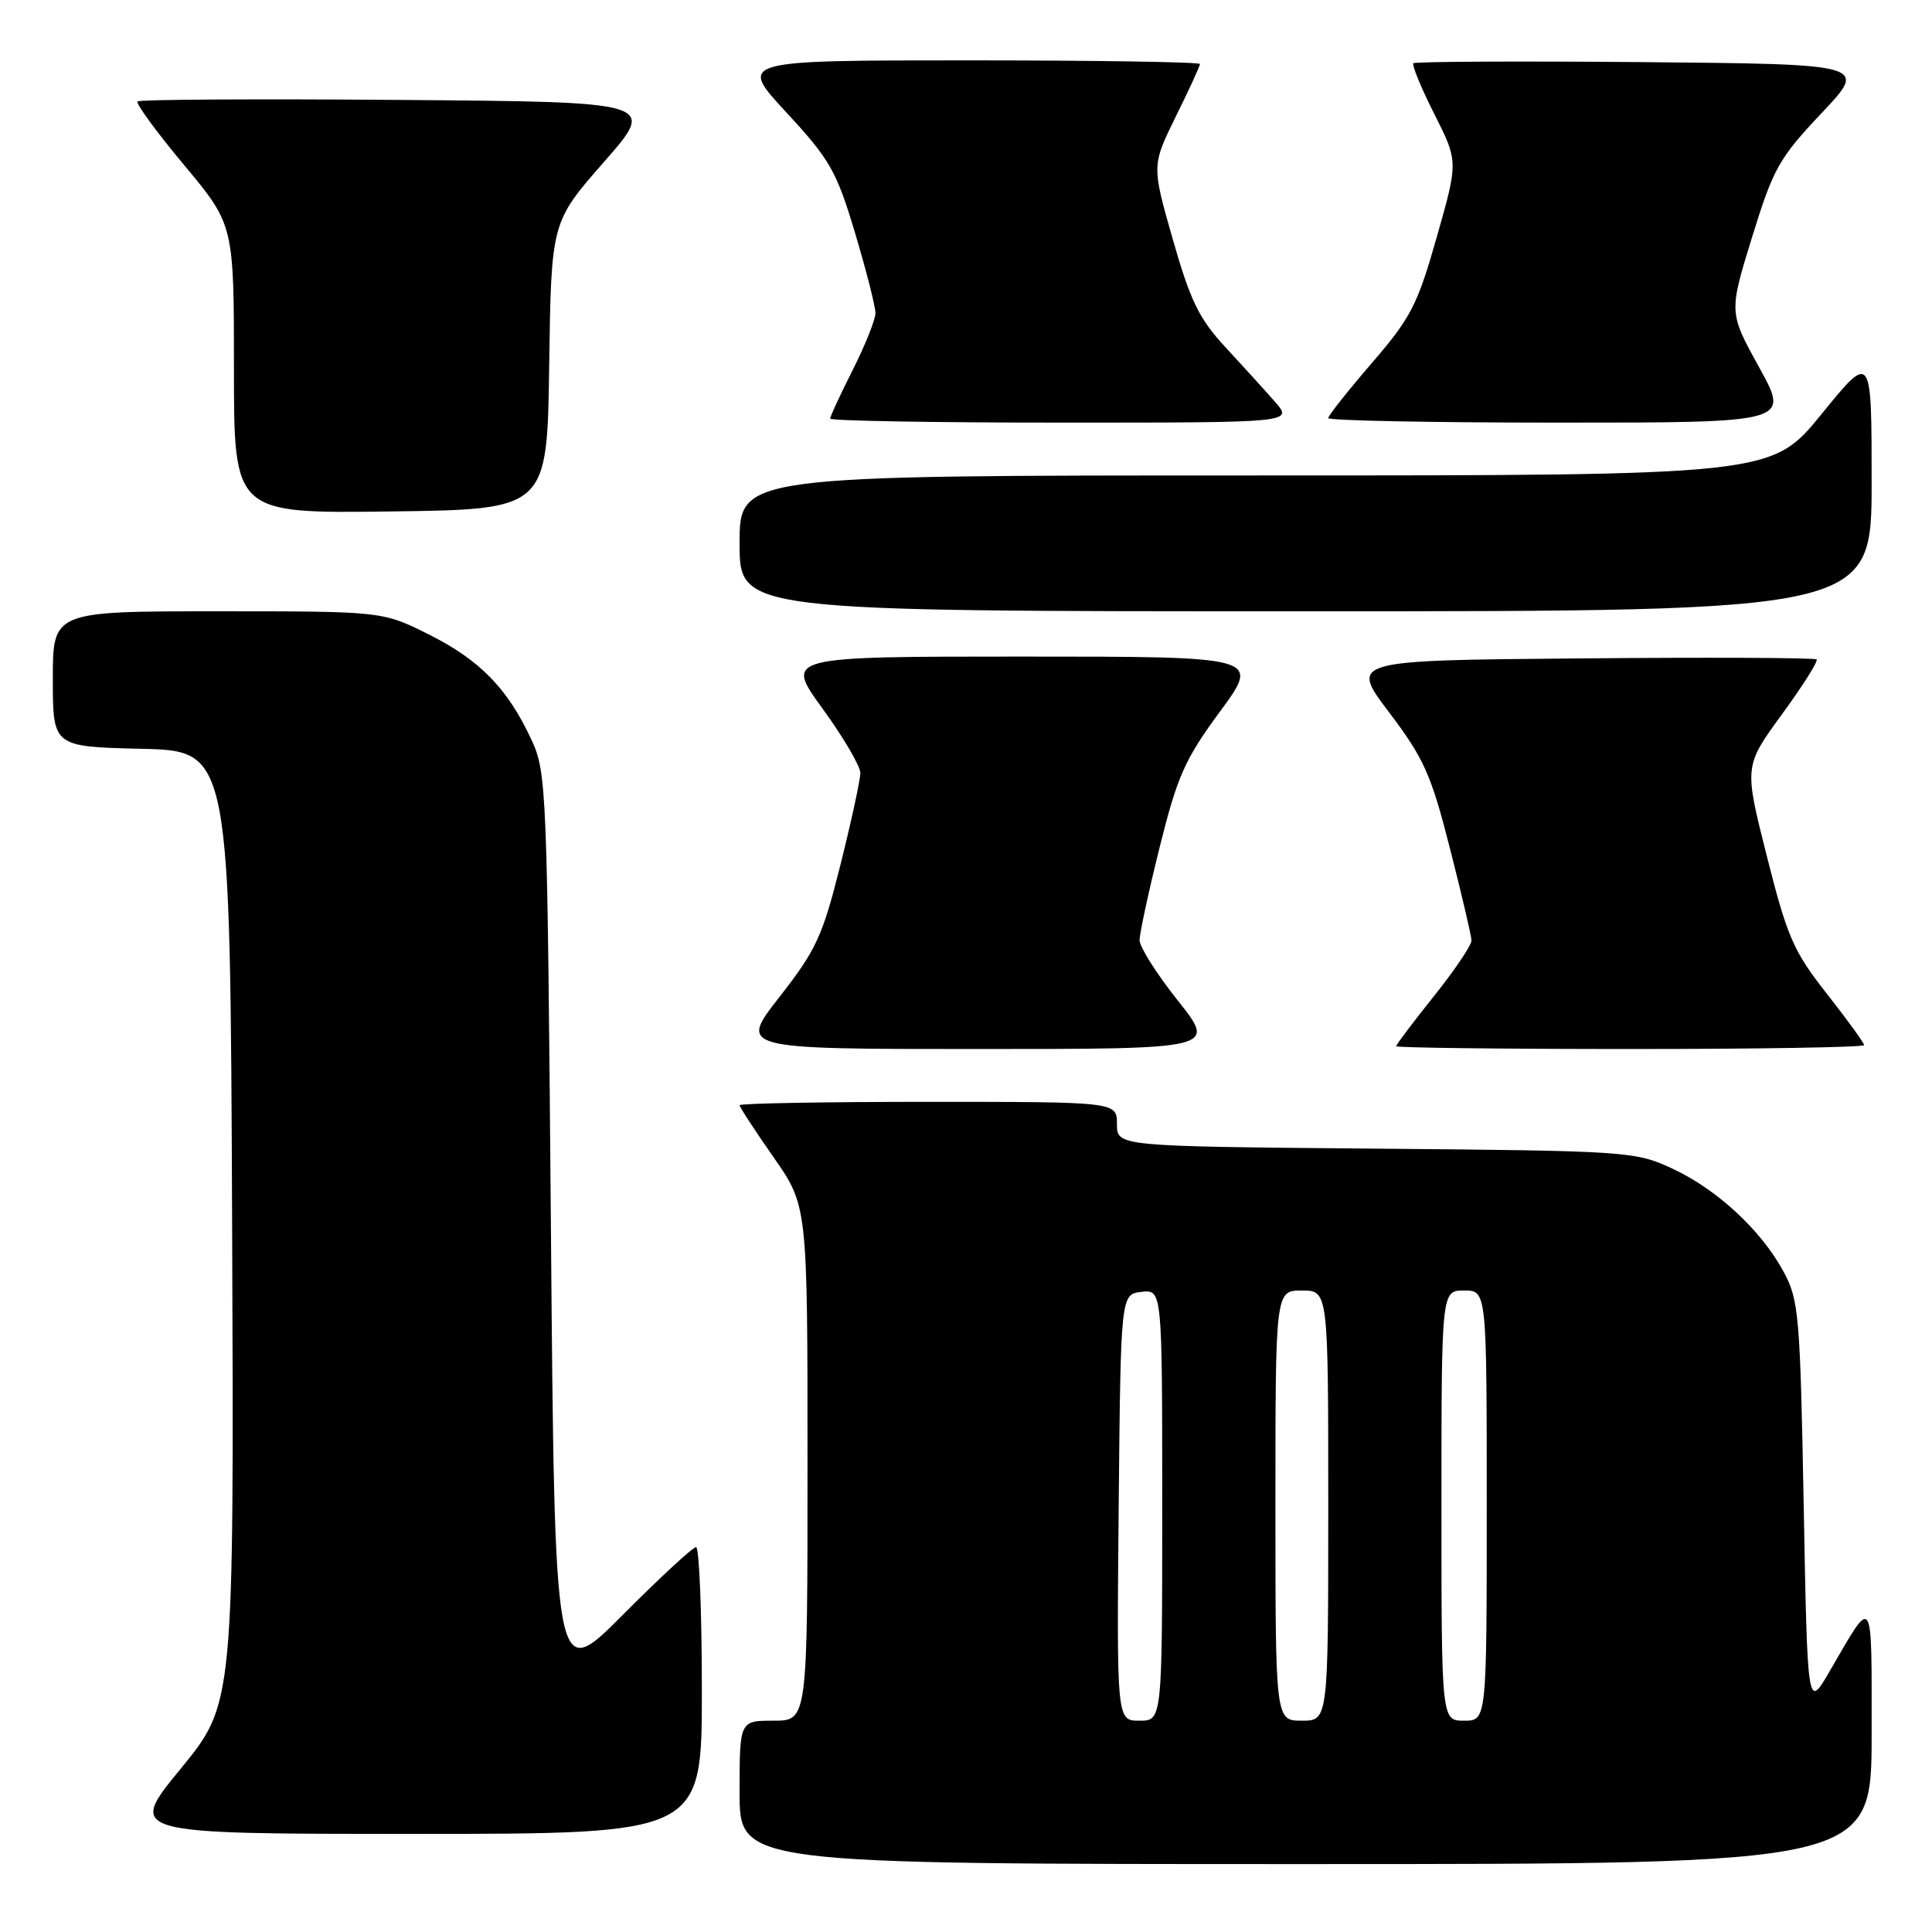 <?xml version="1.0" encoding="UTF-8" standalone="no"?>
<!DOCTYPE svg PUBLIC "-//W3C//DTD SVG 1.1//EN" "http://www.w3.org/Graphics/SVG/1.1/DTD/svg11.dtd" >
<svg xmlns="http://www.w3.org/2000/svg" xmlns:xlink="http://www.w3.org/1999/xlink" version="1.1" viewBox="0 0 256 256">
 <g >
 <path fill="currentColor"
d=" M 248.00 229.78 C 248.00 210.86 248.31 211.33 242.41 221.50 C 239.50 226.50 239.50 226.50 239.00 199.50 C 238.53 174.23 238.36 172.24 236.33 168.50 C 233.35 162.98 227.45 157.54 221.50 154.80 C 216.64 152.56 215.55 152.49 182.25 152.20 C 148.00 151.90 148.00 151.90 148.00 148.95 C 148.00 146.00 148.00 146.00 123.00 146.00 C 109.25 146.00 98.00 146.20 98.00 146.45 C 98.00 146.70 100.03 149.80 102.50 153.34 C 107.00 159.78 107.00 159.78 107.00 193.89 C 107.00 228.00 107.00 228.00 102.50 228.00 C 98.00 228.00 98.00 228.00 98.00 237.50 C 98.00 247.00 98.00 247.00 173.00 247.00 C 248.00 247.00 248.00 247.00 248.00 229.78 Z  M 93.00 224.00 C 93.00 213.55 92.65 205.00 92.23 205.00 C 91.81 205.00 87.42 209.06 82.48 214.02 C 73.50 223.04 73.50 223.04 73.00 162.77 C 72.51 104.27 72.44 102.37 70.41 98.00 C 67.26 91.22 63.57 87.44 56.80 84.06 C 50.68 81.00 50.68 81.00 28.84 81.00 C 7.00 81.00 7.00 81.00 7.00 89.97 C 7.00 98.94 7.00 98.94 18.75 99.22 C 30.50 99.50 30.50 99.50 30.76 162.62 C 31.01 225.74 31.01 225.74 23.94 234.37 C 16.86 243.00 16.86 243.00 54.93 243.00 C 93.00 243.00 93.00 243.00 93.00 224.00 Z  M 156.09 132.61 C 153.29 129.09 151.00 125.48 151.00 124.58 C 151.00 123.68 152.20 118.12 153.67 112.22 C 156.01 102.83 157.00 100.60 161.68 94.25 C 167.01 87.00 167.01 87.00 135.50 87.00 C 103.98 87.00 103.98 87.00 108.99 93.89 C 111.74 97.68 114.00 101.52 114.00 102.42 C 114.00 103.32 112.81 108.81 111.36 114.61 C 108.99 124.06 108.14 125.89 103.30 132.08 C 97.89 139.00 97.89 139.00 129.53 139.00 C 161.17 139.00 161.17 139.00 156.09 132.61 Z  M 247.00 138.48 C 247.00 138.19 244.78 135.13 242.07 131.68 C 237.64 126.05 236.82 124.17 234.12 113.46 C 231.10 101.53 231.10 101.53 236.11 94.66 C 238.87 90.88 240.94 87.61 240.71 87.38 C 240.49 87.15 226.48 87.09 209.58 87.24 C 178.85 87.50 178.85 87.50 184.07 94.40 C 188.67 100.48 189.63 102.61 192.12 112.40 C 193.68 118.50 194.97 124.01 194.98 124.62 C 194.99 125.24 192.75 128.56 190.00 132.00 C 187.25 135.44 185.00 138.42 185.00 138.63 C 185.00 138.83 198.95 139.00 216.00 139.00 C 233.05 139.00 247.00 138.77 247.00 138.48 Z  M 248.00 63.85 C 248.00 46.71 248.00 46.71 241.38 54.85 C 234.75 63.00 234.75 63.00 166.38 63.00 C 98.00 63.00 98.00 63.00 98.00 72.00 C 98.00 81.00 98.00 81.00 173.00 81.00 C 248.00 81.00 248.00 81.00 248.00 63.85 Z  M 72.77 48.46 C 73.04 29.43 73.04 29.43 80.03 21.46 C 87.02 13.50 87.02 13.50 52.86 13.24 C 34.07 13.09 18.48 13.18 18.22 13.44 C 17.97 13.70 20.73 17.49 24.38 21.85 C 31.00 29.79 31.00 29.79 31.00 48.92 C 31.00 68.04 31.00 68.04 51.75 67.77 C 72.50 67.50 72.50 67.50 72.77 48.46 Z  M 168.95 53.25 C 167.63 51.74 164.67 48.48 162.37 46.00 C 158.89 42.25 157.73 39.87 155.40 31.71 C 152.61 21.93 152.61 21.93 155.80 15.44 C 157.56 11.88 159.00 8.75 159.00 8.48 C 159.00 8.22 145.23 8.00 128.41 8.00 C 97.81 8.00 97.81 8.00 104.20 14.90 C 109.98 21.15 110.83 22.64 113.29 30.84 C 114.78 35.82 116.00 40.61 116.00 41.48 C 116.00 42.35 114.65 45.73 113.00 49.00 C 111.35 52.27 110.00 55.18 110.00 55.47 C 110.00 55.76 123.80 56.00 140.67 56.00 C 171.35 56.00 171.35 56.00 168.95 53.25 Z  M 233.11 48.70 C 229.08 41.41 229.08 41.41 232.15 31.45 C 234.97 22.32 235.72 20.97 241.36 15.00 C 247.50 8.50 247.50 8.50 217.60 8.23 C 201.15 8.09 187.51 8.16 187.28 8.38 C 187.06 8.61 188.30 11.63 190.05 15.10 C 193.23 21.40 193.23 21.40 190.38 31.41 C 187.83 40.40 186.95 42.11 181.77 48.11 C 178.60 51.79 176.00 55.07 176.00 55.40 C 176.00 55.73 189.76 56.00 206.57 56.00 C 237.14 56.00 237.14 56.00 233.11 48.70 Z  M 148.23 199.75 C 148.50 171.50 148.50 171.50 151.25 171.18 C 154.00 170.87 154.00 170.87 154.00 199.43 C 154.00 228.00 154.00 228.00 150.98 228.00 C 147.97 228.00 147.97 228.00 148.23 199.75 Z  M 169.00 199.50 C 169.00 171.00 169.00 171.00 172.50 171.00 C 176.00 171.00 176.00 171.00 176.00 199.50 C 176.00 228.00 176.00 228.00 172.50 228.00 C 169.00 228.00 169.00 228.00 169.00 199.50 Z  M 191.00 199.50 C 191.00 171.00 191.00 171.00 194.00 171.00 C 197.00 171.00 197.00 171.00 197.00 199.50 C 197.00 228.00 197.00 228.00 194.00 228.00 C 191.00 228.00 191.00 228.00 191.00 199.50 Z "/>
</g>
</svg>